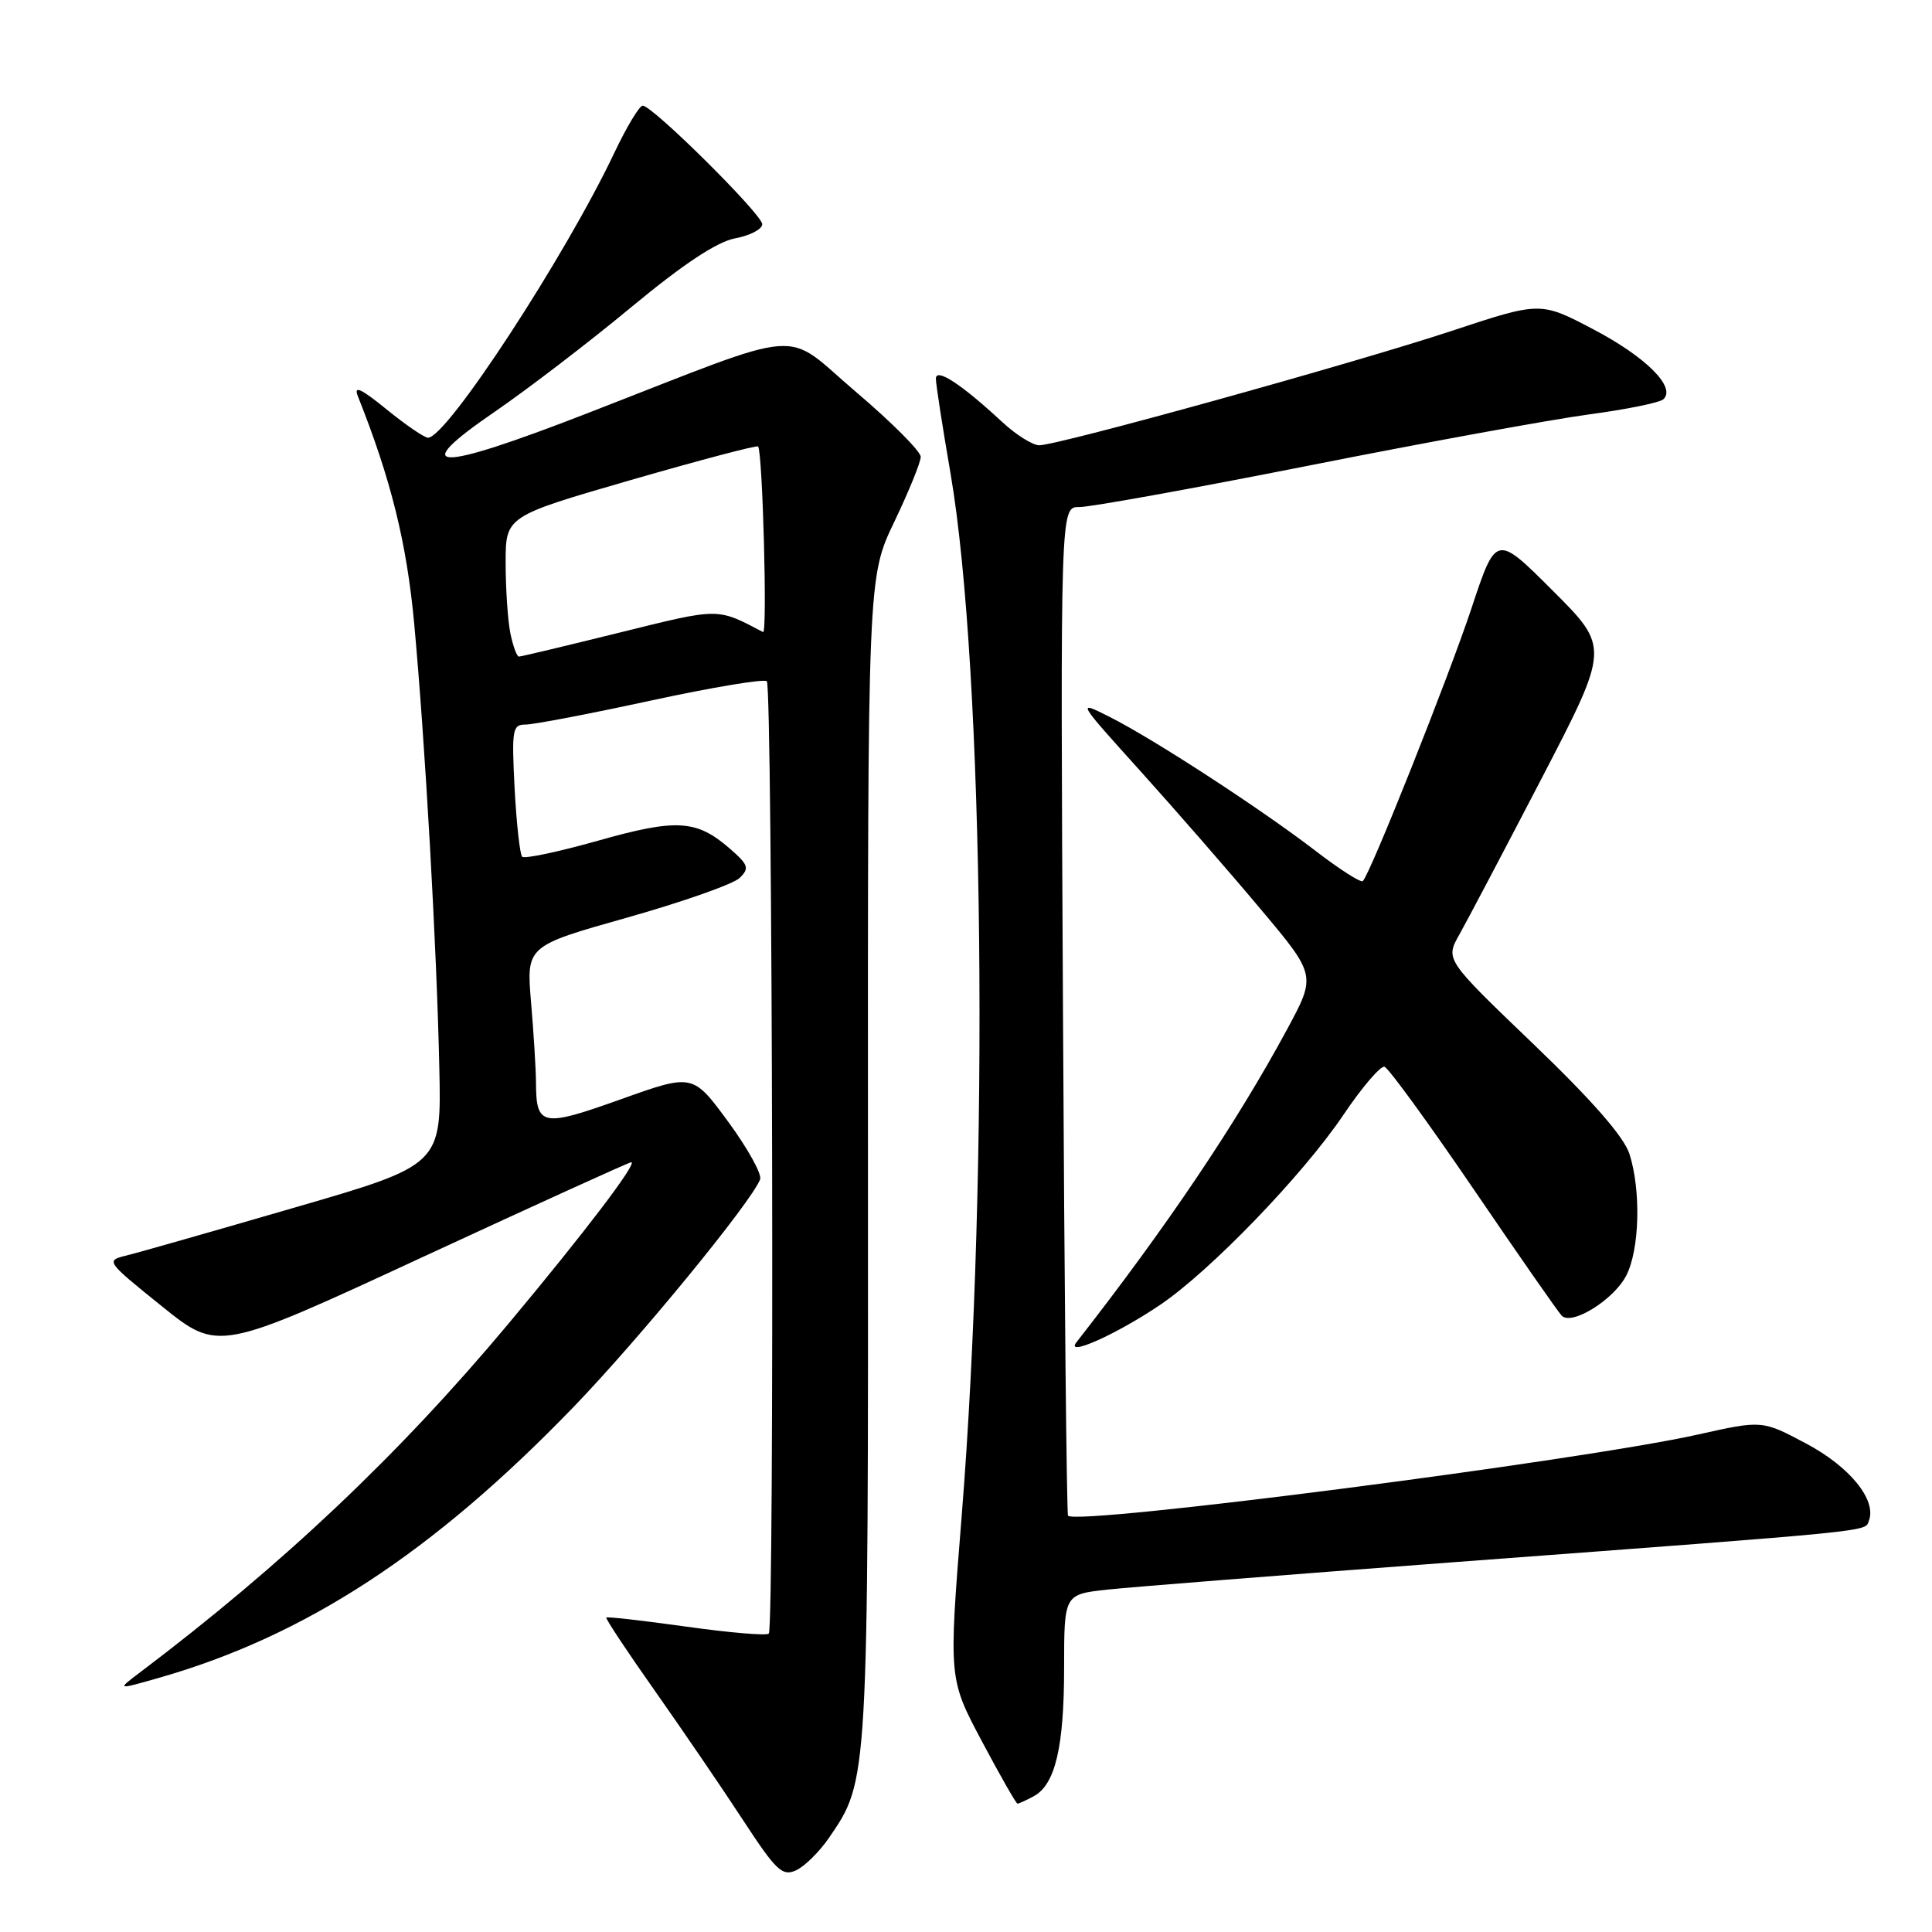 <?xml version="1.0" encoding="UTF-8" standalone="no"?>
<!DOCTYPE svg PUBLIC "-//W3C//DTD SVG 1.1//EN" "http://www.w3.org/Graphics/SVG/1.1/DTD/svg11.dtd" >
<svg xmlns="http://www.w3.org/2000/svg" xmlns:xlink="http://www.w3.org/1999/xlink" version="1.1" viewBox="0 0 256 256">
 <g >
 <path fill="currentColor"
d=" M 109.84 243.53 C 115.08 235.88 115.05 236.43 115.01 153.51 C 114.98 76.49 114.98 76.49 118.49 69.16 C 120.42 65.13 122.00 61.25 122.00 60.53 C 122.00 59.81 118.14 55.94 113.43 51.94 C 103.54 43.54 107.55 43.22 77.80 54.77 C 57.59 62.62 53.90 62.54 65.60 54.53 C 69.94 51.55 78.08 45.32 83.67 40.68 C 90.59 34.95 94.99 32.04 97.42 31.58 C 99.39 31.21 101.00 30.37 101.00 29.71 C 101.00 28.42 86.47 14.00 85.16 14.00 C 84.73 14.00 83.05 16.78 81.43 20.19 C 74.90 33.98 59.20 58.00 56.72 58.00 C 56.24 58.00 53.76 56.31 51.23 54.25 C 47.83 51.48 46.83 51.02 47.42 52.50 C 51.81 63.53 53.89 71.93 54.88 82.60 C 56.32 98.20 57.86 125.25 58.21 141.43 C 58.50 154.36 58.50 154.36 39.00 160.02 C 28.27 163.14 18.25 166.00 16.72 166.37 C 13.99 167.04 14.06 167.14 21.44 173.08 C 28.93 179.11 28.93 179.11 56.04 166.55 C 70.95 159.65 83.37 154.00 83.64 154.00 C 84.55 154.00 77.52 163.25 67.38 175.39 C 52.88 192.73 37.50 207.29 18.42 221.70 C 15.50 223.91 15.50 223.91 21.00 222.34 C 40.45 216.80 57.33 205.78 76.04 186.39 C 84.71 177.40 99.55 159.30 100.72 156.27 C 100.98 155.60 99.08 152.17 96.50 148.65 C 91.80 142.25 91.80 142.25 82.24 145.67 C 71.80 149.40 71.04 149.25 71.02 143.40 C 71.01 141.70 70.72 136.94 70.37 132.83 C 69.74 125.35 69.74 125.35 83.12 121.58 C 90.48 119.50 97.17 117.14 98.00 116.34 C 99.33 115.04 99.18 114.60 96.70 112.44 C 92.29 108.61 89.65 108.45 79.23 111.40 C 74.01 112.87 69.49 113.83 69.19 113.52 C 68.89 113.22 68.44 109.15 68.19 104.49 C 67.79 96.69 67.90 96.00 69.62 96.01 C 70.66 96.02 78.13 94.59 86.24 92.83 C 94.34 91.08 101.26 89.92 101.61 90.27 C 102.37 91.04 102.63 215.70 101.87 216.46 C 101.58 216.76 96.67 216.34 90.96 215.54 C 85.25 214.74 80.47 214.20 80.34 214.33 C 80.20 214.46 83.11 218.85 86.80 224.08 C 90.48 229.31 95.73 237.00 98.46 241.18 C 102.84 247.88 103.66 248.66 105.48 247.83 C 106.61 247.31 108.57 245.38 109.84 243.53 Z  M 136.96 238.02 C 139.82 236.49 141.00 231.52 141.00 220.98 C 141.00 211.26 141.00 211.26 146.75 210.63 C 149.91 210.29 170.50 208.66 192.50 207.01 C 249.41 202.75 247.07 202.98 247.64 201.50 C 248.69 198.75 245.09 194.33 239.31 191.27 C 233.50 188.18 233.50 188.18 225.00 190.08 C 209.46 193.55 142.78 202.15 141.52 200.84 C 141.34 200.66 141.03 170.50 140.85 133.82 C 140.50 67.15 140.50 67.15 143.00 67.19 C 144.38 67.21 158.10 64.73 173.50 61.68 C 188.90 58.62 205.55 55.59 210.50 54.92 C 215.45 54.26 219.90 53.36 220.40 52.91 C 222.14 51.34 218.12 47.31 211.15 43.65 C 204.12 39.95 204.12 39.95 192.31 43.86 C 179.30 48.16 140.21 59.00 137.71 59.00 C 136.84 59.00 134.63 57.62 132.81 55.93 C 127.38 50.89 124.00 48.68 124.01 50.18 C 124.01 50.91 124.88 56.53 125.94 62.67 C 130.40 88.58 131.11 154.96 127.42 200.97 C 125.70 222.44 125.70 222.44 130.10 230.72 C 132.52 235.27 134.64 238.99 134.82 238.99 C 134.99 239.00 135.95 238.56 136.96 238.02 Z  M 153.74 172.89 C 160.38 168.40 172.64 155.69 178.00 147.74 C 180.47 144.07 182.93 141.20 183.45 141.35 C 183.98 141.51 189.29 148.81 195.26 157.57 C 201.23 166.33 206.48 173.88 206.94 174.34 C 208.27 175.68 213.83 172.23 215.48 169.03 C 217.26 165.60 217.46 157.74 215.91 152.90 C 215.18 150.63 210.96 145.80 203.16 138.32 C 191.50 127.14 191.50 127.14 193.38 123.82 C 194.41 121.99 199.31 112.69 204.27 103.15 C 213.28 85.79 213.28 85.79 205.76 78.28 C 198.24 70.76 198.24 70.76 194.97 80.63 C 191.89 89.87 181.60 115.74 180.58 116.75 C 180.33 117.00 177.51 115.20 174.31 112.74 C 167.06 107.17 152.94 97.98 147.07 95.01 C 142.64 92.78 142.64 92.78 151.08 102.14 C 155.72 107.29 162.87 115.49 166.96 120.37 C 174.41 129.23 174.41 129.23 170.56 136.37 C 163.82 148.85 154.63 162.51 142.64 177.85 C 141.05 179.89 147.95 176.81 153.74 172.89 Z  M 67.62 83.88 C 67.28 82.16 67.00 77.97 67.00 74.58 C 67.00 68.41 67.00 68.41 83.58 63.61 C 92.69 60.98 100.28 58.97 100.45 59.16 C 101.05 59.84 101.70 84.06 101.11 83.75 C 94.93 80.52 95.45 80.52 82.10 83.82 C 75.04 85.57 69.04 87.00 68.76 87.00 C 68.48 87.00 67.97 85.59 67.62 83.88 Z "/>
</g>
</svg>